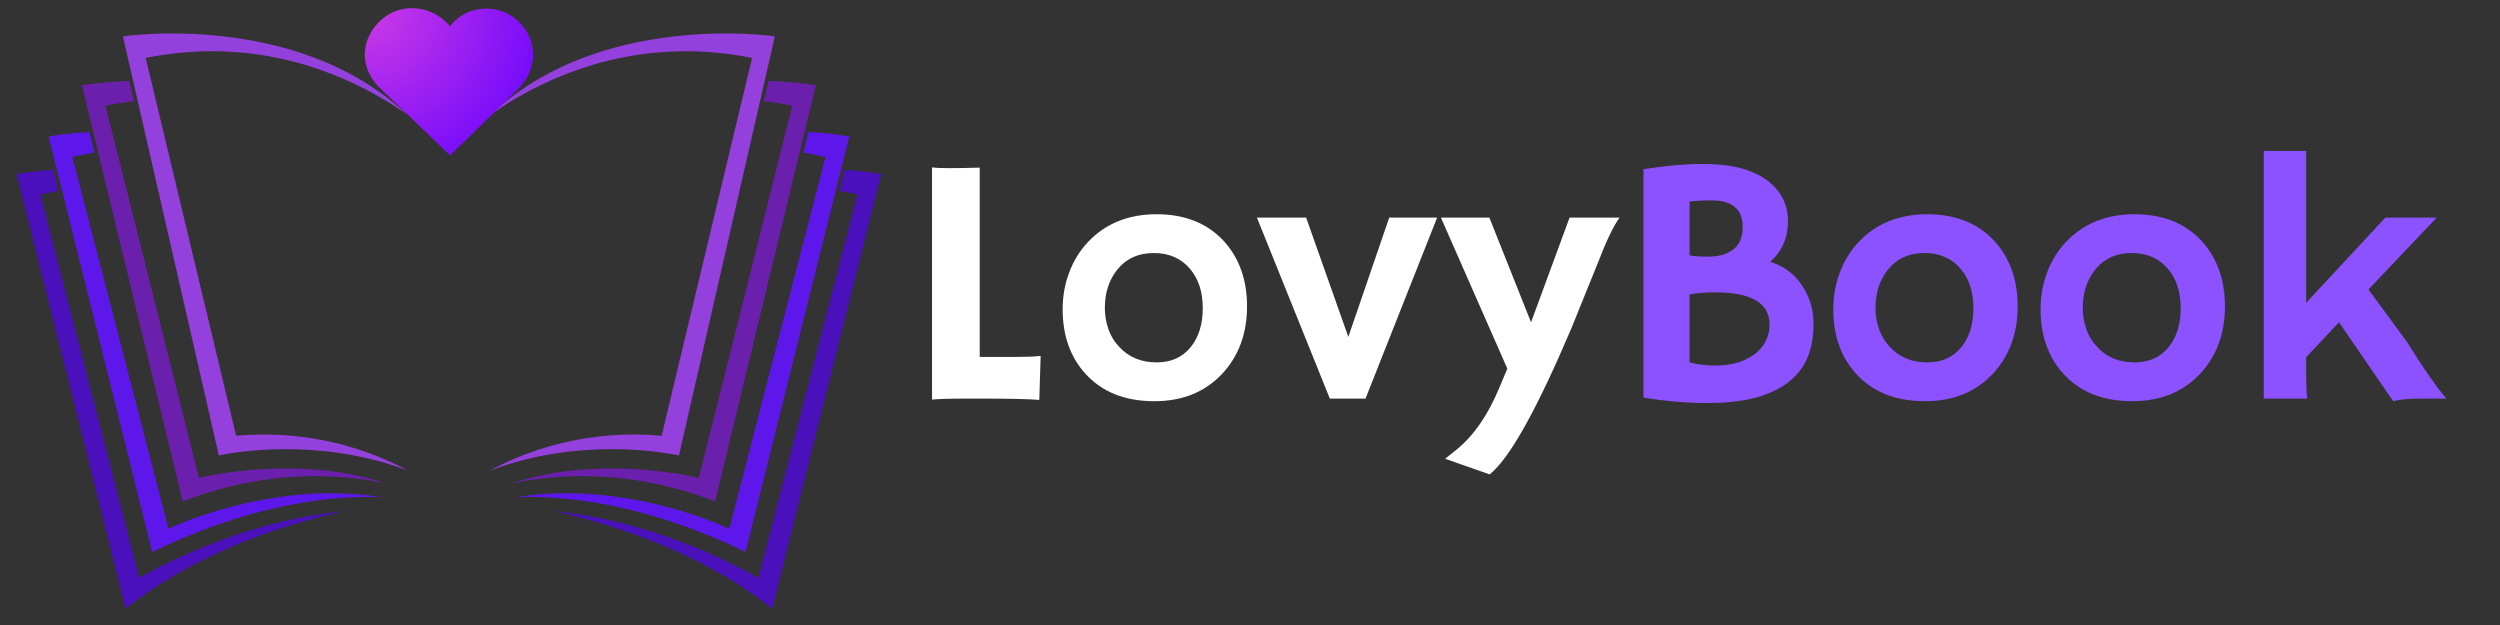<svg xmlns="http://www.w3.org/2000/svg" xmlns:xlink="http://www.w3.org/1999/xlink" width="200" zoomAndPan="magnify" viewBox="0 0 150 37.5" height="50" preserveAspectRatio="xMidYMid meet" version="1.0"><rect x="0" y="0" width="150" height="37.5" fill="#333333" stroke="none"/><defs><g/><clipPath id="ff5c3b198f"><path d="M 0.988 0 L 54 0 L 54 37 L 0.988 37 Z M 0.988 0 " clip-rule="nonzero"/></clipPath><clipPath id="7d8e206994"><path d="M 7 2.008 L 25 2.008 L 25 29 L 7 29 Z M 7 2.008 " clip-rule="nonzero"/></clipPath><clipPath id="9459838604"><path d="M 29 2.008 L 47 2.008 L 47 29 L 29 29 Z M 29 2.008 " clip-rule="nonzero"/></clipPath><clipPath id="deb88ef892"><path d="M 0.996 10.137 L 20.68 10.137 L 20.68 36.52 L 0.996 36.52 Z M 0.996 10.137 " clip-rule="nonzero"/></clipPath><clipPath id="181f897c29"><path d="M 33.176 10.137 L 52.871 10.137 L 52.871 36.52 L 33.176 36.52 Z M 33.176 10.137 " clip-rule="nonzero"/></clipPath><clipPath id="e6820311a3"><path d="M 21.887 0.473 L 31.996 0.473 L 31.996 9.324 L 21.887 9.324 Z M 21.887 0.473 " clip-rule="nonzero"/></clipPath><clipPath id="5fc0a2332c"><path d="M 22.285 1.898 C 21.469 3.25 22.043 4.562 22.77 5.258 L 27.008 9.324 L 31.156 5.273 C 31.828 4.523 32.086 3.727 31.945 2.844 C 31.746 1.617 30.738 0.668 29.488 0.531 C 28.727 0.449 27.988 0.668 27.41 1.145 C 27.254 1.273 27.117 1.418 26.996 1.574 C 26.852 1.395 26.684 1.234 26.492 1.09 C 25.832 0.586 24.988 0.387 24.176 0.539 C 23.41 0.688 22.719 1.184 22.285 1.898 Z M 22.285 1.898 " clip-rule="nonzero"/></clipPath><clipPath id="28f018d02d"><path d="M 0.887 0.488 L 10.98 0.488 L 10.98 9.324 L 0.887 9.324 Z M 0.887 0.488 " clip-rule="nonzero"/></clipPath><clipPath id="2a6bae24e7"><path d="M 1.285 1.898 C 0.469 3.25 1.043 4.562 1.77 5.258 L 6.008 9.324 L 10.156 5.273 C 10.828 4.523 11.086 3.727 10.945 2.844 C 10.746 1.617 9.738 0.668 8.488 0.531 C 7.727 0.449 6.988 0.668 6.41 1.145 C 6.254 1.273 6.117 1.418 5.996 1.574 C 5.852 1.395 5.684 1.234 5.492 1.09 C 4.832 0.586 3.988 0.387 3.176 0.539 C 2.41 0.688 1.719 1.184 1.285 1.898 Z M 1.285 1.898 " clip-rule="nonzero"/></clipPath><radialGradient gradientTransform="matrix(1, 0, 0, 1, 0.886, 0.489)" gradientUnits="userSpaceOnUse" r="13.416" cx="0" id="eb7bb8866a" cy="0" fx="0" fy="0"><stop stop-opacity="1" stop-color="rgb(80.612%, 23.048%, 90.237%)" offset="0"/><stop stop-opacity="1" stop-color="rgb(80.362%, 22.913%, 90.294%)" offset="0.008"/><stop stop-opacity="1" stop-color="rgb(80.194%, 22.823%, 90.332%)" offset="0.012"/><stop stop-opacity="1" stop-color="rgb(80.028%, 22.733%, 90.37%)" offset="0.016"/><stop stop-opacity="1" stop-color="rgb(79.86%, 22.641%, 90.41%)" offset="0.02"/><stop stop-opacity="1" stop-color="rgb(79.694%, 22.551%, 90.448%)" offset="0.023"/><stop stop-opacity="1" stop-color="rgb(79.527%, 22.461%, 90.486%)" offset="0.027"/><stop stop-opacity="1" stop-color="rgb(79.359%, 22.371%, 90.524%)" offset="0.031"/><stop stop-opacity="1" stop-color="rgb(79.193%, 22.279%, 90.562%)" offset="0.035"/><stop stop-opacity="1" stop-color="rgb(79.025%, 22.189%, 90.601%)" offset="0.039"/><stop stop-opacity="1" stop-color="rgb(78.859%, 22.099%, 90.639%)" offset="0.043"/><stop stop-opacity="1" stop-color="rgb(78.693%, 22.009%, 90.677%)" offset="0.047"/><stop stop-opacity="1" stop-color="rgb(78.525%, 21.918%, 90.715%)" offset="0.051"/><stop stop-opacity="1" stop-color="rgb(78.358%, 21.828%, 90.753%)" offset="0.055"/><stop stop-opacity="1" stop-color="rgb(78.191%, 21.738%, 90.791%)" offset="0.059"/><stop stop-opacity="1" stop-color="rgb(78.024%, 21.648%, 90.829%)" offset="0.062"/><stop stop-opacity="1" stop-color="rgb(77.856%, 21.556%, 90.869%)" offset="0.066"/><stop stop-opacity="1" stop-color="rgb(77.69%, 21.466%, 90.907%)" offset="0.07"/><stop stop-opacity="1" stop-color="rgb(77.524%, 21.376%, 90.945%)" offset="0.074"/><stop stop-opacity="1" stop-color="rgb(77.356%, 21.286%, 90.984%)" offset="0.078"/><stop stop-opacity="1" stop-color="rgb(77.19%, 21.196%, 91.022%)" offset="0.082"/><stop stop-opacity="1" stop-color="rgb(77.022%, 21.104%, 91.06%)" offset="0.086"/><stop stop-opacity="1" stop-color="rgb(76.855%, 21.014%, 91.098%)" offset="0.09"/><stop stop-opacity="1" stop-color="rgb(76.689%, 20.924%, 91.136%)" offset="0.094"/><stop stop-opacity="1" stop-color="rgb(76.521%, 20.834%, 91.174%)" offset="0.098"/><stop stop-opacity="1" stop-color="rgb(76.355%, 20.743%, 91.212%)" offset="0.102"/><stop stop-opacity="1" stop-color="rgb(76.187%, 20.653%, 91.251%)" offset="0.105"/><stop stop-opacity="1" stop-color="rgb(76.021%, 20.563%, 91.29%)" offset="0.109"/><stop stop-opacity="1" stop-color="rgb(75.853%, 20.473%, 91.328%)" offset="0.113"/><stop stop-opacity="1" stop-color="rgb(75.687%, 20.381%, 91.367%)" offset="0.117"/><stop stop-opacity="1" stop-color="rgb(75.52%, 20.291%, 91.405%)" offset="0.121"/><stop stop-opacity="1" stop-color="rgb(75.352%, 20.201%, 91.443%)" offset="0.125"/><stop stop-opacity="1" stop-color="rgb(75.186%, 20.111%, 91.481%)" offset="0.129"/><stop stop-opacity="1" stop-color="rgb(75.018%, 20.02%, 91.519%)" offset="0.133"/><stop stop-opacity="1" stop-color="rgb(74.852%, 19.93%, 91.557%)" offset="0.137"/><stop stop-opacity="1" stop-color="rgb(74.686%, 19.839%, 91.595%)" offset="0.141"/><stop stop-opacity="1" stop-color="rgb(74.518%, 19.749%, 91.634%)" offset="0.145"/><stop stop-opacity="1" stop-color="rgb(74.352%, 19.658%, 91.672%)" offset="0.148"/><stop stop-opacity="1" stop-color="rgb(74.184%, 19.568%, 91.71%)" offset="0.152"/><stop stop-opacity="1" stop-color="rgb(74.017%, 19.478%, 91.75%)" offset="0.156"/><stop stop-opacity="1" stop-color="rgb(73.849%, 19.388%, 91.788%)" offset="0.16"/><stop stop-opacity="1" stop-color="rgb(73.683%, 19.298%, 91.826%)" offset="0.164"/><stop stop-opacity="1" stop-color="rgb(73.517%, 19.206%, 91.864%)" offset="0.168"/><stop stop-opacity="1" stop-color="rgb(73.349%, 19.116%, 91.902%)" offset="0.172"/><stop stop-opacity="1" stop-color="rgb(73.183%, 19.026%, 91.94%)" offset="0.176"/><stop stop-opacity="1" stop-color="rgb(73.015%, 18.936%, 91.978%)" offset="0.18"/><stop stop-opacity="1" stop-color="rgb(72.849%, 18.845%, 92.017%)" offset="0.184"/><stop stop-opacity="1" stop-color="rgb(72.682%, 18.755%, 92.055%)" offset="0.188"/><stop stop-opacity="1" stop-color="rgb(72.514%, 18.665%, 92.093%)" offset="0.191"/><stop stop-opacity="1" stop-color="rgb(72.348%, 18.575%, 92.131%)" offset="0.195"/><stop stop-opacity="1" stop-color="rgb(72.18%, 18.483%, 92.171%)" offset="0.199"/><stop stop-opacity="1" stop-color="rgb(72.014%, 18.393%, 92.209%)" offset="0.203"/><stop stop-opacity="1" stop-color="rgb(71.848%, 18.303%, 92.247%)" offset="0.207"/><stop stop-opacity="1" stop-color="rgb(71.68%, 18.213%, 92.285%)" offset="0.211"/><stop stop-opacity="1" stop-color="rgb(71.513%, 18.121%, 92.323%)" offset="0.215"/><stop stop-opacity="1" stop-color="rgb(71.346%, 18.031%, 92.361%)" offset="0.219"/><stop stop-opacity="1" stop-color="rgb(71.179%, 17.941%, 92.4%)" offset="0.223"/><stop stop-opacity="1" stop-color="rgb(71.011%, 17.851%, 92.438%)" offset="0.227"/><stop stop-opacity="1" stop-color="rgb(70.845%, 17.76%, 92.476%)" offset="0.23"/><stop stop-opacity="1" stop-color="rgb(70.679%, 17.67%, 92.514%)" offset="0.234"/><stop stop-opacity="1" stop-color="rgb(70.511%, 17.58%, 92.552%)" offset="0.238"/><stop stop-opacity="1" stop-color="rgb(70.345%, 17.49%, 92.592%)" offset="0.242"/><stop stop-opacity="1" stop-color="rgb(70.177%, 17.4%, 92.63%)" offset="0.246"/><stop stop-opacity="1" stop-color="rgb(70.01%, 17.308%, 92.668%)" offset="0.25"/><stop stop-opacity="1" stop-color="rgb(69.76%, 17.174%, 92.726%)" offset="0.254"/><stop stop-opacity="1" stop-color="rgb(69.426%, 16.992%, 92.802%)" offset="0.262"/><stop stop-opacity="1" stop-color="rgb(69.092%, 16.812%, 92.879%)" offset="0.27"/><stop stop-opacity="1" stop-color="rgb(68.758%, 16.631%, 92.955%)" offset="0.277"/><stop stop-opacity="1" stop-color="rgb(68.423%, 16.451%, 93.031%)" offset="0.285"/><stop stop-opacity="1" stop-color="rgb(68.091%, 16.269%, 93.109%)" offset="0.293"/><stop stop-opacity="1" stop-color="rgb(67.757%, 16.089%, 93.185%)" offset="0.301"/><stop stop-opacity="1" stop-color="rgb(67.422%, 15.907%, 93.262%)" offset="0.309"/><stop stop-opacity="1" stop-color="rgb(67.088%, 15.727%, 93.338%)" offset="0.316"/><stop stop-opacity="1" stop-color="rgb(66.754%, 15.546%, 93.414%)" offset="0.324"/><stop stop-opacity="1" stop-color="rgb(66.42%, 15.366%, 93.491%)" offset="0.332"/><stop stop-opacity="1" stop-color="rgb(66.087%, 15.184%, 93.568%)" offset="0.34"/><stop stop-opacity="1" stop-color="rgb(65.753%, 15.004%, 93.645%)" offset="0.348"/><stop stop-opacity="1" stop-color="rgb(65.419%, 14.822%, 93.721%)" offset="0.355"/><stop stop-opacity="1" stop-color="rgb(65.085%, 14.642%, 93.797%)" offset="0.363"/><stop stop-opacity="1" stop-color="rgb(64.751%, 14.461%, 93.874%)" offset="0.371"/><stop stop-opacity="1" stop-color="rgb(64.417%, 14.281%, 93.951%)" offset="0.379"/><stop stop-opacity="1" stop-color="rgb(64.084%, 14.099%, 94.028%)" offset="0.387"/><stop stop-opacity="1" stop-color="rgb(63.75%, 13.919%, 94.104%)" offset="0.395"/><stop stop-opacity="1" stop-color="rgb(63.416%, 13.737%, 94.18%)" offset="0.402"/><stop stop-opacity="1" stop-color="rgb(63.081%, 13.557%, 94.257%)" offset="0.41"/><stop stop-opacity="1" stop-color="rgb(62.747%, 13.377%, 94.333%)" offset="0.418"/><stop stop-opacity="1" stop-color="rgb(62.413%, 13.196%, 94.411%)" offset="0.426"/><stop stop-opacity="1" stop-color="rgb(62.08%, 13.016%, 94.487%)" offset="0.434"/><stop stop-opacity="1" stop-color="rgb(61.746%, 12.834%, 94.563%)" offset="0.441"/><stop stop-opacity="1" stop-color="rgb(61.412%, 12.654%, 94.64%)" offset="0.449"/><stop stop-opacity="1" stop-color="rgb(61.078%, 12.473%, 94.716%)" offset="0.457"/><stop stop-opacity="1" stop-color="rgb(60.744%, 12.292%, 94.792%)" offset="0.465"/><stop stop-opacity="1" stop-color="rgb(60.411%, 12.111%, 94.87%)" offset="0.473"/><stop stop-opacity="1" stop-color="rgb(60.077%, 11.931%, 94.946%)" offset="0.48"/><stop stop-opacity="1" stop-color="rgb(59.743%, 11.749%, 95.023%)" offset="0.488"/><stop stop-opacity="1" stop-color="rgb(59.409%, 11.569%, 95.099%)" offset="0.496"/><stop stop-opacity="1" stop-color="rgb(59.158%, 11.433%, 95.155%)" offset="0.504"/><stop stop-opacity="1" stop-color="rgb(58.992%, 11.343%, 95.195%)" offset="0.508"/><stop stop-opacity="1" stop-color="rgb(58.824%, 11.252%, 95.233%)" offset="0.512"/><stop stop-opacity="1" stop-color="rgb(58.658%, 11.162%, 95.271%)" offset="0.516"/><stop stop-opacity="1" stop-color="rgb(58.49%, 11.072%, 95.309%)" offset="0.52"/><stop stop-opacity="1" stop-color="rgb(58.324%, 10.982%, 95.348%)" offset="0.523"/><stop stop-opacity="1" stop-color="rgb(58.157%, 10.89%, 95.386%)" offset="0.527"/><stop stop-opacity="1" stop-color="rgb(57.99%, 10.8%, 95.424%)" offset="0.531"/><stop stop-opacity="1" stop-color="rgb(57.823%, 10.71%, 95.462%)" offset="0.535"/><stop stop-opacity="1" stop-color="rgb(57.655%, 10.62%, 95.5%)" offset="0.539"/><stop stop-opacity="1" stop-color="rgb(57.489%, 10.529%, 95.538%)" offset="0.543"/><stop stop-opacity="1" stop-color="rgb(57.321%, 10.439%, 95.576%)" offset="0.547"/><stop stop-opacity="1" stop-color="rgb(57.155%, 10.349%, 95.615%)" offset="0.551"/><stop stop-opacity="1" stop-color="rgb(56.989%, 10.258%, 95.654%)" offset="0.555"/><stop stop-opacity="1" stop-color="rgb(56.821%, 10.167%, 95.692%)" offset="0.559"/><stop stop-opacity="1" stop-color="rgb(56.654%, 10.077%, 95.731%)" offset="0.562"/><stop stop-opacity="1" stop-color="rgb(56.487%, 9.987%, 95.769%)" offset="0.566"/><stop stop-opacity="1" stop-color="rgb(56.32%, 9.897%, 95.807%)" offset="0.57"/><stop stop-opacity="1" stop-color="rgb(56.154%, 9.805%, 95.845%)" offset="0.574"/><stop stop-opacity="1" stop-color="rgb(55.986%, 9.715%, 95.883%)" offset="0.578"/><stop stop-opacity="1" stop-color="rgb(55.82%, 9.625%, 95.921%)" offset="0.582"/><stop stop-opacity="1" stop-color="rgb(55.652%, 9.535%, 95.959%)" offset="0.586"/><stop stop-opacity="1" stop-color="rgb(55.486%, 9.445%, 95.998%)" offset="0.59"/><stop stop-opacity="1" stop-color="rgb(55.318%, 9.354%, 96.036%)" offset="0.594"/><stop stop-opacity="1" stop-color="rgb(55.151%, 9.264%, 96.075%)" offset="0.598"/><stop stop-opacity="1" stop-color="rgb(54.985%, 9.174%, 96.114%)" offset="0.602"/><stop stop-opacity="1" stop-color="rgb(54.817%, 9.084%, 96.152%)" offset="0.605"/><stop stop-opacity="1" stop-color="rgb(54.651%, 8.992%, 96.19%)" offset="0.609"/><stop stop-opacity="1" stop-color="rgb(54.483%, 8.902%, 96.228%)" offset="0.613"/><stop stop-opacity="1" stop-color="rgb(54.317%, 8.812%, 96.266%)" offset="0.617"/><stop stop-opacity="1" stop-color="rgb(54.15%, 8.722%, 96.304%)" offset="0.621"/><stop stop-opacity="1" stop-color="rgb(53.983%, 8.63%, 96.342%)" offset="0.625"/><stop stop-opacity="1" stop-color="rgb(53.732%, 8.496%, 96.4%)" offset="0.629"/><stop stop-opacity="1" stop-color="rgb(53.398%, 8.315%, 96.477%)" offset="0.637"/><stop stop-opacity="1" stop-color="rgb(53.064%, 8.134%, 96.553%)" offset="0.645"/><stop stop-opacity="1" stop-color="rgb(52.73%, 7.953%, 96.631%)" offset="0.652"/><stop stop-opacity="1" stop-color="rgb(52.397%, 7.773%, 96.707%)" offset="0.66"/><stop stop-opacity="1" stop-color="rgb(52.063%, 7.591%, 96.783%)" offset="0.668"/><stop stop-opacity="1" stop-color="rgb(51.729%, 7.411%, 96.86%)" offset="0.676"/><stop stop-opacity="1" stop-color="rgb(51.395%, 7.23%, 96.936%)" offset="0.684"/><stop stop-opacity="1" stop-color="rgb(51.06%, 7.05%, 97.014%)" offset="0.691"/><stop stop-opacity="1" stop-color="rgb(50.726%, 6.868%, 97.09%)" offset="0.699"/><stop stop-opacity="1" stop-color="rgb(50.394%, 6.688%, 97.166%)" offset="0.707"/><stop stop-opacity="1" stop-color="rgb(50.06%, 6.506%, 97.243%)" offset="0.715"/><stop stop-opacity="1" stop-color="rgb(49.725%, 6.326%, 97.319%)" offset="0.723"/><stop stop-opacity="1" stop-color="rgb(49.391%, 6.145%, 97.395%)" offset="0.73"/><stop stop-opacity="1" stop-color="rgb(49.057%, 5.965%, 97.473%)" offset="0.738"/><stop stop-opacity="1" stop-color="rgb(48.724%, 5.785%, 97.549%)" offset="0.746"/><stop stop-opacity="1" stop-color="rgb(48.474%, 5.649%, 97.606%)" offset="0.754"/><stop stop-opacity="1" stop-color="rgb(48.306%, 5.557%, 97.644%)" offset="0.758"/><stop stop-opacity="1" stop-color="rgb(48.14%, 5.467%, 97.682%)" offset="0.762"/><stop stop-opacity="1" stop-color="rgb(47.972%, 5.377%, 97.72%)" offset="0.766"/><stop stop-opacity="1" stop-color="rgb(47.806%, 5.287%, 97.758%)" offset="0.77"/><stop stop-opacity="1" stop-color="rgb(47.638%, 5.196%, 97.797%)" offset="0.773"/><stop stop-opacity="1" stop-color="rgb(47.472%, 5.106%, 97.836%)" offset="0.777"/><stop stop-opacity="1" stop-color="rgb(47.305%, 5.016%, 97.874%)" offset="0.781"/><stop stop-opacity="1" stop-color="rgb(47.137%, 4.926%, 97.913%)" offset="0.785"/><stop stop-opacity="1" stop-color="rgb(46.971%, 4.834%, 97.951%)" offset="0.789"/><stop stop-opacity="1" stop-color="rgb(46.803%, 4.744%, 97.989%)" offset="0.793"/><stop stop-opacity="1" stop-color="rgb(46.637%, 4.654%, 98.027%)" offset="0.797"/><stop stop-opacity="1" stop-color="rgb(46.471%, 4.564%, 98.065%)" offset="0.801"/><stop stop-opacity="1" stop-color="rgb(46.303%, 4.472%, 98.103%)" offset="0.805"/><stop stop-opacity="1" stop-color="rgb(46.136%, 4.382%, 98.141%)" offset="0.809"/><stop stop-opacity="1" stop-color="rgb(45.969%, 4.292%, 98.18%)" offset="0.812"/><stop stop-opacity="1" stop-color="rgb(45.718%, 4.156%, 98.238%)" offset="0.816"/><stop stop-opacity="1" stop-color="rgb(45.384%, 3.976%, 98.315%)" offset="0.824"/><stop stop-opacity="1" stop-color="rgb(45.05%, 3.795%, 98.392%)" offset="0.832"/><stop stop-opacity="1" stop-color="rgb(44.717%, 3.615%, 98.468%)" offset="0.84"/><stop stop-opacity="1" stop-color="rgb(44.383%, 3.433%, 98.544%)" offset="0.848"/><stop stop-opacity="1" stop-color="rgb(44.049%, 3.253%, 98.621%)" offset="0.855"/><stop stop-opacity="1" stop-color="rgb(43.715%, 3.072%, 98.697%)" offset="0.863"/><stop stop-opacity="1" stop-color="rgb(43.381%, 2.892%, 98.775%)" offset="0.871"/><stop stop-opacity="1" stop-color="rgb(43.13%, 2.756%, 98.831%)" offset="0.879"/><stop stop-opacity="1" stop-color="rgb(42.964%, 2.666%, 98.869%)" offset="0.883"/><stop stop-opacity="1" stop-color="rgb(42.796%, 2.574%, 98.907%)" offset="0.887"/><stop stop-opacity="1" stop-color="rgb(42.63%, 2.484%, 98.946%)" offset="0.891"/><stop stop-opacity="1" stop-color="rgb(42.464%, 2.394%, 98.984%)" offset="0.895"/><stop stop-opacity="1" stop-color="rgb(42.296%, 2.304%, 99.022%)" offset="0.898"/><stop stop-opacity="1" stop-color="rgb(42.13%, 2.213%, 99.06%)" offset="0.902"/><stop stop-opacity="1" stop-color="rgb(41.962%, 2.122%, 99.098%)" offset="0.906"/><stop stop-opacity="1" stop-color="rgb(41.711%, 1.988%, 99.156%)" offset="0.91"/><stop stop-opacity="1" stop-color="rgb(41.377%, 1.807%, 99.234%)" offset="0.918"/><stop stop-opacity="1" stop-color="rgb(41.043%, 1.627%, 99.31%)" offset="0.926"/><stop stop-opacity="1" stop-color="rgb(40.71%, 1.445%, 99.387%)" offset="0.934"/><stop stop-opacity="1" stop-color="rgb(40.46%, 1.309%, 99.443%)" offset="0.941"/><stop stop-opacity="1" stop-color="rgb(40.292%, 1.219%, 99.481%)" offset="0.945"/><stop stop-opacity="1" stop-color="rgb(40.126%, 1.129%, 99.519%)" offset="0.949"/><stop stop-opacity="1" stop-color="rgb(39.958%, 1.038%, 99.559%)" offset="0.953"/><stop stop-opacity="1" stop-color="rgb(39.708%, 0.903%, 99.617%)" offset="0.957"/><stop stop-opacity="1" stop-color="rgb(39.374%, 0.722%, 99.693%)" offset="0.965"/><stop stop-opacity="1" stop-color="rgb(39.124%, 0.586%, 99.75%)" offset="0.973"/><stop stop-opacity="1" stop-color="rgb(38.957%, 0.496%, 99.788%)" offset="0.977"/><stop stop-opacity="1" stop-color="rgb(38.707%, 0.36%, 99.846%)" offset="0.98"/><stop stop-opacity="1" stop-color="rgb(38.457%, 0.224%, 99.902%)" offset="0.988"/><stop stop-opacity="1" stop-color="rgb(38.205%, 0.09%, 99.96%)" offset="0.992"/><stop stop-opacity="1" stop-color="rgb(38.039%, 0%, 100%)" offset="1"/></radialGradient><clipPath id="68dec54d1a"><rect x="0" width="11" y="0" height="10"/></clipPath><clipPath id="368780fd6c"><rect x="0" width="54" y="0" height="37"/></clipPath></defs><g clip-path="url(#ff5c3b198f)"><g transform="matrix(1, 0, 0, 1, 0, -0)"><g clip-path="url(#368780fd6c)"><g clip-path="url(#7d8e206994)"><path fill="#9440dd" d="M 17.172 26.949 C 19.047 26.949 21.723 27.191 24.469 28.234 C 22.875 27.363 19.84 26.07 15.828 26.07 C 15.309 26.07 14.785 26.094 14.262 26.137 L 14.168 26.145 L 8.742 3.477 L 8.855 3.453 C 10.145 3.203 11.445 3.074 12.727 3.074 C 18.297 3.074 22.465 5.477 24.434 6.887 C 19.996 2.676 13.805 2.008 10.344 2.008 C 8.824 2.008 7.727 2.133 7.375 2.18 L 13.129 27.324 C 13.543 27.238 15.086 26.949 17.172 26.949 " fill-opacity="1" fill-rule="nonzero"/></g><g clip-path="url(#9459838604)"><path fill="#9440dd" d="M 36.695 26.949 C 34.82 26.949 32.145 27.191 29.398 28.234 C 30.988 27.363 34.027 26.07 38.039 26.07 C 38.555 26.07 39.082 26.094 39.605 26.137 L 39.699 26.145 L 45.125 3.477 L 45.012 3.453 C 43.723 3.203 42.422 3.074 41.141 3.074 C 35.57 3.074 31.402 5.477 29.434 6.887 C 33.871 2.676 40.062 2.008 43.523 2.008 C 45.043 2.008 46.141 2.133 46.492 2.18 L 40.738 27.324 C 40.324 27.238 38.781 26.949 36.695 26.949 " fill-opacity="1" fill-rule="nonzero"/></g><path fill="#6b1fad" d="M 10.961 30.086 C 13.547 29.082 16.23 28.57 18.938 28.57 C 20.684 28.57 22.145 28.789 23.191 29.016 C 21.426 28.414 19.41 28.109 17.176 28.109 C 14.285 28.109 12.066 28.641 12.047 28.648 L 11.938 28.672 L 11.91 28.562 L 6.332 6.352 L 6.441 6.324 C 6.855 6.23 7.41 6.152 7.902 6.086 L 8.031 6.066 L 7.754 4.848 C 6.395 4.914 5.273 5.059 4.914 5.105 L 10.961 30.086 " fill-opacity="1" fill-rule="nonzero"/><path fill="#6b1fad" d="M 42.906 30.086 C 40.32 29.082 37.637 28.57 34.93 28.57 C 33.184 28.57 31.723 28.789 30.676 29.016 C 32.441 28.414 34.457 28.109 36.688 28.109 C 39.582 28.109 41.797 28.641 41.82 28.648 L 41.93 28.672 L 41.957 28.562 L 47.535 6.352 L 47.426 6.324 C 47.012 6.23 46.457 6.152 45.965 6.086 L 45.836 6.066 L 46.113 4.848 C 47.473 4.914 48.594 5.059 48.953 5.105 L 42.906 30.086 " fill-opacity="1" fill-rule="nonzero"/><path fill="#5e17eb" d="M 3.773 11.633 L 9.133 33.117 C 14.777 30.391 19.285 29.816 22.086 29.816 C 22.383 29.816 22.66 29.82 22.918 29.832 C 21.938 29.676 20.926 29.594 19.891 29.594 C 14.609 29.594 10.277 31.648 10.234 31.672 L 10.109 31.73 L 4.34 9.422 L 4.449 9.398 C 4.82 9.309 5.207 9.23 5.66 9.152 L 5.418 8.148 L 5.363 7.918 C 4.109 7.992 3.219 8.133 2.914 8.188 L 3.387 10.094 L 3.773 11.633 " fill-opacity="1" fill-rule="nonzero"/><path fill="#5e17eb" d="M 50.094 11.633 L 44.734 33.117 C 39.09 30.391 34.582 29.816 31.781 29.816 C 31.484 29.816 31.207 29.82 30.949 29.832 C 31.926 29.676 32.938 29.594 33.977 29.594 C 39.258 29.594 43.59 31.648 43.633 31.672 L 43.758 31.73 L 49.527 9.422 L 49.418 9.398 C 49.047 9.309 48.66 9.23 48.207 9.152 L 48.449 8.148 L 48.504 7.918 C 49.758 7.992 50.648 8.133 50.953 8.188 L 50.48 10.094 L 50.094 11.633 " fill-opacity="1" fill-rule="nonzero"/><g clip-path="url(#deb88ef892)"><path fill="#4910bc" d="M 0.996 10.441 L 7.539 36.52 C 7.898 36.23 8.285 35.941 8.688 35.66 C 13.004 32.641 18.031 31.238 20.633 30.672 C 14.836 31.227 9.949 33.773 8.484 34.602 L 8.355 34.676 L 2.422 11.676 L 2.535 11.652 C 2.82 11.582 3.121 11.52 3.496 11.453 L 3.191 10.238 L 3.18 10.188 C 2.07 10.266 1.281 10.391 0.996 10.441 " fill-opacity="1" fill-rule="nonzero"/></g><g clip-path="url(#181f897c29)"><path fill="#4910bc" d="M 52.871 10.441 L 46.328 36.52 C 45.969 36.23 45.582 35.941 45.18 35.66 C 40.863 32.641 35.836 31.238 33.234 30.672 C 39.031 31.227 43.918 33.773 45.383 34.602 L 45.508 34.676 L 51.445 11.676 L 51.332 11.652 C 51.047 11.582 50.746 11.52 50.371 11.453 L 50.676 10.238 L 50.688 10.188 C 51.797 10.266 52.586 10.391 52.871 10.441 " fill-opacity="1" fill-rule="nonzero"/></g><g clip-path="url(#e6820311a3)"><g clip-path="url(#5fc0a2332c)"><g transform="matrix(1, 0, 0, 1, 21, -0)"><g clip-path="url(#68dec54d1a)"><g clip-path="url(#28f018d02d)"><g clip-path="url(#2a6bae24e7)"><path fill="url(#eb7bb8866a)" d="M 0.887 0.488 L 0.887 9.324 L 10.98 9.324 L 10.98 0.488 Z M 0.887 0.488 " fill-rule="nonzero"/></g></g></g></g></g></g></g></g></g><g fill="#ffffff" fill-opacity="1"><g transform="translate(54.142, 23.916)"><g><path d="M 3.812 0 C 2.789 0 2.113 0.02 1.781 0.062 L 1.781 -13.875 C 1.945 -13.844 2.289 -13.828 2.812 -13.828 C 3.344 -13.828 3.953 -13.836 4.641 -13.859 L 4.641 -2.5 L 6.797 -2.5 C 7.422 -2.5 7.922 -2.52 8.297 -2.562 C 8.242 -0.938 8.219 -0.094 8.219 -0.031 L 8.219 0.078 C 7.539 0.023 6.398 0 4.797 0 Z M 3.812 0 "/></g></g><g transform="translate(63.025, 23.916)"><g><path d="M 0.734 -5.375 C 0.734 -6.133 0.863 -6.863 1.125 -7.562 C 1.383 -8.258 1.758 -8.867 2.25 -9.391 C 3.301 -10.504 4.676 -11.062 6.375 -11.062 C 8.051 -11.062 9.383 -10.535 10.375 -9.484 C 11.32 -8.461 11.797 -7.145 11.797 -5.531 C 11.797 -3.926 11.312 -2.594 10.344 -1.531 C 9.312 -0.406 7.941 0.156 6.234 0.156 C 4.473 0.156 3.094 -0.395 2.094 -1.5 C 1.188 -2.5 0.734 -3.789 0.734 -5.375 Z M 3.266 -5.438 C 3.266 -5 3.336 -4.57 3.484 -4.156 C 3.629 -3.75 3.836 -3.406 4.109 -3.125 C 4.68 -2.488 5.438 -2.172 6.375 -2.172 C 7.238 -2.172 7.922 -2.477 8.422 -3.094 C 8.898 -3.688 9.141 -4.461 9.141 -5.422 C 9.141 -6.391 8.891 -7.172 8.391 -7.766 C 7.859 -8.41 7.129 -8.734 6.203 -8.734 C 5.266 -8.734 4.523 -8.391 3.984 -7.703 C 3.504 -7.086 3.266 -6.332 3.266 -5.438 Z M 3.266 -5.438 "/></g></g><g transform="translate(75.462, 23.916)"><g><path d="M -0.047 -10.859 L 2.906 -10.859 L 5.438 -3.703 L 7.891 -10.859 L 10.766 -10.859 L 6.469 0 L 4.328 0 Z M -0.047 -10.859 "/></g></g><g transform="translate(86.174, 23.916)"><g><path d="M 0.531 3.609 L 1.219 3.062 C 2.25 2.227 3.102 0.992 3.781 -0.641 L 4.266 -1.797 L 0.281 -10.859 L 3.188 -10.859 L 5.688 -4.578 L 8 -10.859 L 11 -10.859 C 10.633 -10.359 10.191 -9.43 9.672 -8.078 L 8.109 -4.219 C 6.023 0.688 4.391 3.609 3.203 4.547 Z M 0.531 3.609 "/></g></g></g><g fill="#8c52ff" fill-opacity="1"><g transform="translate(96.827, 23.916)"><g><path d="M 10.516 -1.016 C 10.004 -0.609 9.344 -0.289 8.531 -0.062 C 7.727 0.156 6.734 0.266 5.547 0.266 C 4.367 0.266 3.113 0.156 1.781 -0.062 L 1.781 -13.766 C 3.125 -13.973 4.289 -14.078 5.281 -14.078 C 6.27 -14.078 7.082 -13.984 7.719 -13.797 C 8.352 -13.609 8.867 -13.359 9.266 -13.047 C 10.055 -12.422 10.453 -11.617 10.453 -10.641 C 10.453 -9.66 10.098 -8.848 9.391 -8.203 C 10.234 -7.941 10.883 -7.445 11.344 -6.719 C 11.77 -6.051 11.984 -5.316 11.984 -4.516 C 11.984 -3.723 11.863 -3.039 11.625 -2.469 C 11.395 -1.906 11.023 -1.422 10.516 -1.016 Z M 4.547 -8.594 C 4.836 -8.539 5.195 -8.516 5.625 -8.516 C 6.062 -8.516 6.422 -8.57 6.703 -8.688 C 6.984 -8.801 7.203 -8.945 7.359 -9.125 C 7.609 -9.406 7.734 -9.801 7.734 -10.312 C 7.734 -11.363 7.109 -11.891 5.859 -11.891 C 5.336 -11.891 4.898 -11.867 4.547 -11.828 Z M 6.078 -6.375 C 5.492 -6.375 4.984 -6.332 4.547 -6.25 L 4.547 -2.172 C 5.023 -2.047 5.531 -1.984 6.062 -1.984 C 6.602 -1.984 7.07 -2.047 7.469 -2.172 C 7.875 -2.305 8.219 -2.484 8.5 -2.703 C 9.062 -3.16 9.344 -3.742 9.344 -4.453 C 9.344 -5.734 8.254 -6.375 6.078 -6.375 Z M 6.078 -6.375 "/></g></g><g transform="translate(109.263, 23.916)"><g><path d="M 0.734 -5.375 C 0.734 -6.133 0.863 -6.863 1.125 -7.562 C 1.383 -8.258 1.758 -8.867 2.25 -9.391 C 3.301 -10.504 4.676 -11.062 6.375 -11.062 C 8.051 -11.062 9.383 -10.535 10.375 -9.484 C 11.32 -8.461 11.797 -7.145 11.797 -5.531 C 11.797 -3.926 11.312 -2.594 10.344 -1.531 C 9.312 -0.406 7.941 0.156 6.234 0.156 C 4.473 0.156 3.094 -0.395 2.094 -1.5 C 1.188 -2.5 0.734 -3.789 0.734 -5.375 Z M 3.266 -5.438 C 3.266 -5 3.336 -4.57 3.484 -4.156 C 3.629 -3.75 3.836 -3.406 4.109 -3.125 C 4.68 -2.488 5.438 -2.172 6.375 -2.172 C 7.238 -2.172 7.922 -2.477 8.422 -3.094 C 8.898 -3.688 9.141 -4.461 9.141 -5.422 C 9.141 -6.391 8.891 -7.172 8.391 -7.766 C 7.859 -8.41 7.129 -8.734 6.203 -8.734 C 5.266 -8.734 4.523 -8.391 3.984 -7.703 C 3.504 -7.086 3.266 -6.332 3.266 -5.438 Z M 3.266 -5.438 "/></g></g><g transform="translate(121.7, 23.916)"><g><path d="M 0.734 -5.375 C 0.734 -6.133 0.863 -6.863 1.125 -7.562 C 1.383 -8.258 1.758 -8.867 2.25 -9.391 C 3.301 -10.504 4.676 -11.062 6.375 -11.062 C 8.051 -11.062 9.383 -10.535 10.375 -9.484 C 11.32 -8.461 11.797 -7.145 11.797 -5.531 C 11.797 -3.926 11.312 -2.594 10.344 -1.531 C 9.312 -0.406 7.941 0.156 6.234 0.156 C 4.473 0.156 3.094 -0.395 2.094 -1.5 C 1.188 -2.5 0.734 -3.789 0.734 -5.375 Z M 3.266 -5.438 C 3.266 -5 3.336 -4.57 3.484 -4.156 C 3.629 -3.75 3.836 -3.406 4.109 -3.125 C 4.68 -2.488 5.438 -2.172 6.375 -2.172 C 7.238 -2.172 7.922 -2.477 8.422 -3.094 C 8.898 -3.688 9.141 -4.461 9.141 -5.422 C 9.141 -6.391 8.891 -7.172 8.391 -7.766 C 7.859 -8.41 7.129 -8.734 6.203 -8.734 C 5.266 -8.734 4.523 -8.391 3.984 -7.703 C 3.504 -7.086 3.266 -6.332 3.266 -5.438 Z M 3.266 -5.438 "/></g></g><g transform="translate(134.137, 23.916)"><g><path d="M 4.234 -1.375 C 4.234 -0.781 4.254 -0.32 4.297 0 L 1.688 0 L 1.688 -14.859 L 4.234 -14.859 L 4.234 -5.75 L 8.984 -10.859 L 12.062 -10.859 L 7.969 -6.547 L 10.312 -3.359 C 10.812 -2.555 11.191 -1.969 11.453 -1.594 L 12.141 -0.625 C 12.348 -0.352 12.52 -0.145 12.656 0 L 11.016 0 C 10.398 0 9.879 0.051 9.453 0.156 L 6.203 -4.578 L 4.234 -2.484 Z M 4.234 -1.375 "/></g></g></g></svg>